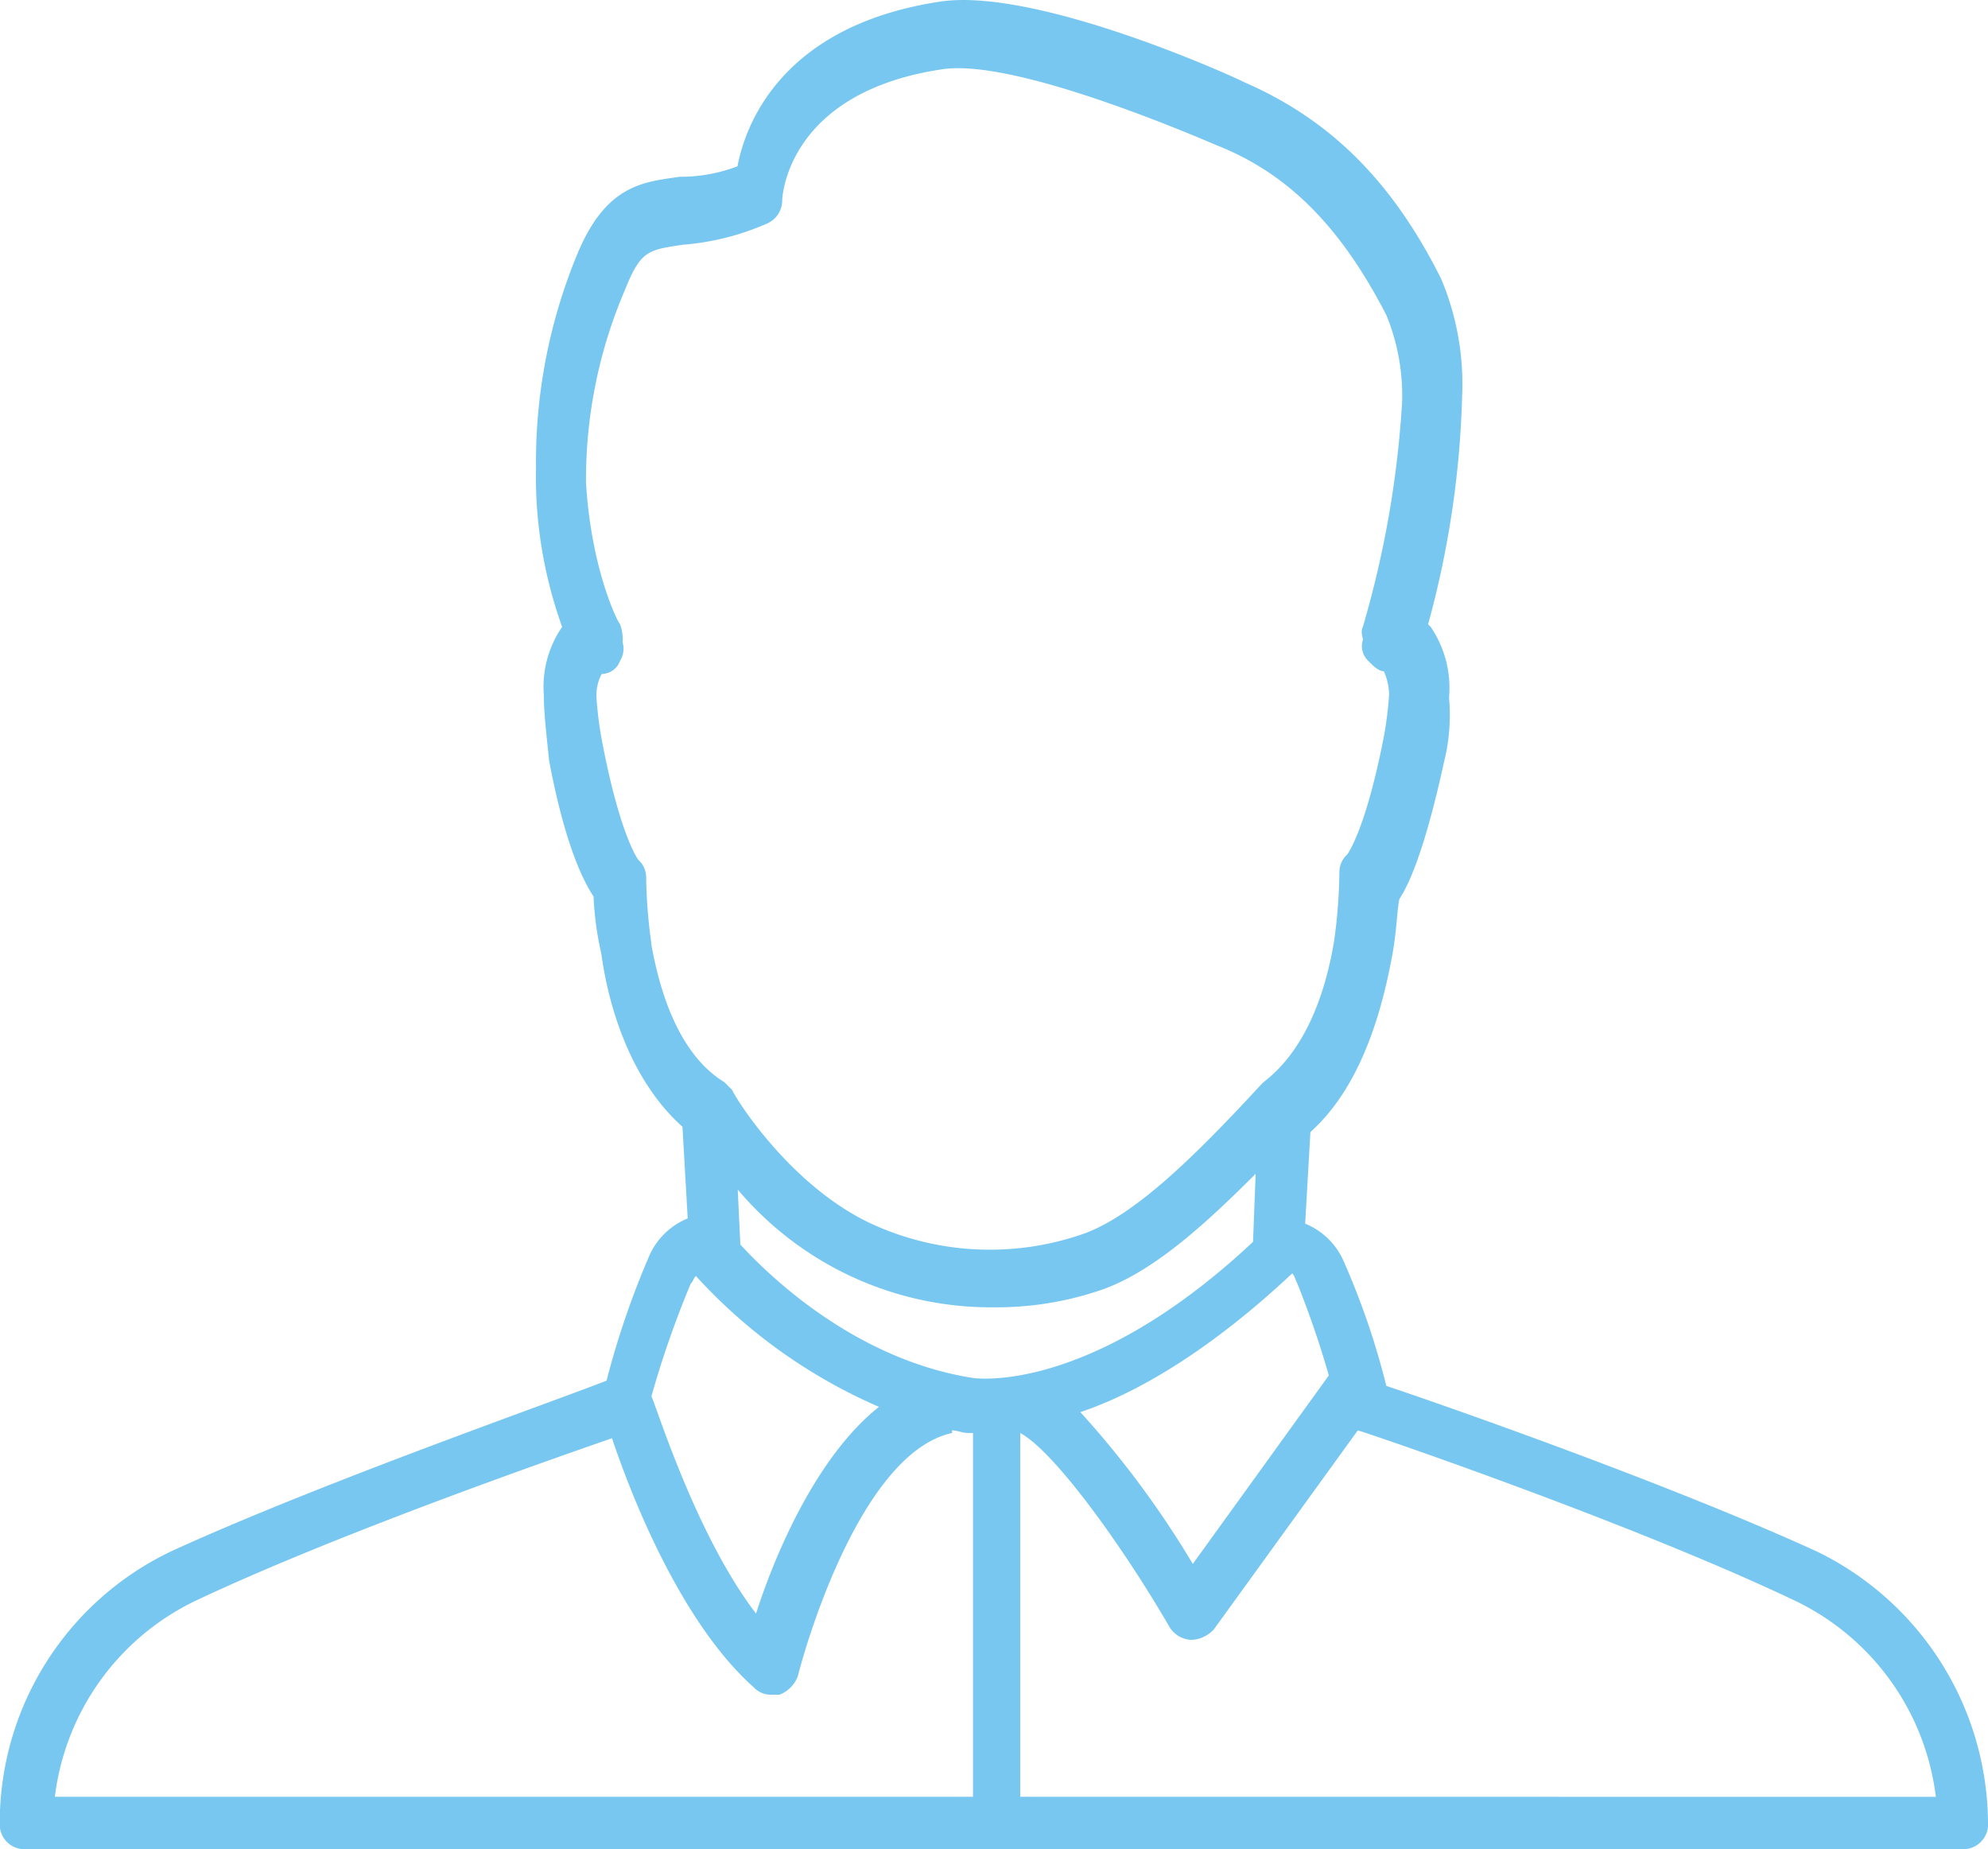 <svg id="Component_48_1" data-name="Component 48 – 1" xmlns="http://www.w3.org/2000/svg" width="123.256" height="114.639" viewBox="0 0 123.256 114.639">
  <path id="Path_490" data-name="Path 490" d="M244.15,159.686c-9.244-4.218-23.191-9.086-26.6-10.222a47.137,47.137,0,0,0-2.6-7.626,4.428,4.428,0,0,0-2.432-2.433l.325-5.68c3.082-2.758,4.379-7.3,5.027-10.709.325-1.623.325-2.92.486-3.732.648-.973,1.622-3.245,2.757-8.438a12.058,12.058,0,0,0,.325-4.056,6.732,6.732,0,0,0-1.136-4.381l-.162-.162a59.153,59.153,0,0,0,2.109-14.116,16.807,16.807,0,0,0-1.3-7.3c-3.082-6.166-6.973-9.9-12.163-12.169-1.3-.649-12.975-5.841-18.813-5.03-9.893,1.46-12.163,7.626-12.65,10.222a9.8,9.8,0,0,1-3.568.649c-2.27.325-4.541.487-6.325,4.7a33.69,33.69,0,0,0-2.6,13.306,27.51,27.51,0,0,0,1.622,9.9,6.526,6.526,0,0,0-1.136,4.218c0,1.136.162,2.433.325,4.056.973,5.193,2.109,7.464,2.757,8.438a19.8,19.8,0,0,0,.486,3.57c.486,3.57,1.946,7.951,5.027,10.709l.325,5.68a4.435,4.435,0,0,0-2.432,2.433,53.069,53.069,0,0,0-2.6,7.626c-3.73,1.46-17.677,6.328-26.922,10.546a18.654,18.654,0,0,0-10.7,16.874,1.533,1.533,0,0,0,1.622,1.623H253.232a1.533,1.533,0,0,0,1.622-1.623,18.832,18.832,0,0,0-10.7-16.874Zm-30.165-10.871L205.552,160.5a58.626,58.626,0,0,0-6.973-9.411c3.406-1.136,7.947-3.732,13.136-8.6.162.162.162.325.325.649a58.19,58.19,0,0,1,1.946,5.68Zm-42-26.772a31.9,31.9,0,0,1-.325-4.056,1.474,1.474,0,0,0-.486-1.136s-1.136-1.46-2.27-7.464a22.345,22.345,0,0,1-.325-2.6,2.791,2.791,0,0,1,.325-1.46,1.221,1.221,0,0,0,1.136-.812,1.425,1.425,0,0,0,.162-1.136,2.771,2.771,0,0,0-.162-1.136c-.162-.162-1.784-3.408-2.109-8.761a29.819,29.819,0,0,1,2.432-12.007c.973-2.433,1.459-2.433,3.568-2.758a15.967,15.967,0,0,0,5.19-1.3,1.56,1.56,0,0,0,.973-1.46s.162-6.653,9.893-8.113c4.054-.649,13.623,3.245,17.029,4.7,4.541,1.785,7.784,5.193,10.541,10.546a13.17,13.17,0,0,1,.973,5.354,62.568,62.568,0,0,1-2.432,13.954c-.162.325,0,.649,0,.812a1.263,1.263,0,0,0,.325,1.3c.325.325.648.649.973.649a3.611,3.611,0,0,1,.325,1.46,22.124,22.124,0,0,1-.325,2.6c-1.136,5.841-2.27,7.3-2.27,7.3a1.472,1.472,0,0,0-.486,1.136,33.4,33.4,0,0,1-.325,4.218c-.486,2.92-1.622,6.653-4.379,8.761l-.162.162c-3.893,4.218-7.784,8.113-11.028,9.249A17.582,17.582,0,0,1,185.6,139.4c-5.19-2.433-8.6-8.113-8.6-8.275l-.486-.487c-2.92-1.783-4.056-5.839-4.542-8.6Zm2.433,21.093c.162-.162.162-.325.325-.487a33.164,33.164,0,0,0,11.352,8.113c-3.893,3.083-6.487,9.249-7.622,12.818-3.73-4.868-6.163-12.818-6.487-13.467a60.382,60.382,0,0,1,2.432-6.976Zm17.191,31.8H135a15.571,15.571,0,0,1,8.757-12.169c8.6-4.056,21.57-8.6,25.786-10.06,1.136,3.408,4.216,11.358,8.757,15.414a1.471,1.471,0,0,0,1.136.487h.486a1.96,1.96,0,0,0,1.136-1.136c.973-3.732,4.379-13.954,9.568-15.089v-.162c.325,0,.648.162.973.162h.325v22.554Zm.325-25.962c-7.3-1.136-12.65-6.328-14.434-8.275l-.162-3.408a20.532,20.532,0,0,0,15.893,7.3,20,20,0,0,0,6.811-1.136c3.082-1.136,6.163-3.894,9.406-7.14l-.162,4.218c-10.219,9.575-17.354,8.439-17.354,8.439Zm2.919,25.962V152.384c2.109,1.136,6.325,6.976,9.245,12.007a1.655,1.655,0,0,0,1.3.812h.162a2.006,2.006,0,0,0,1.3-.649l8.92-12.331c.162,0,16.866,5.68,27.084,10.546a15.568,15.568,0,0,1,8.757,12.169Z" transform="translate(-131.598 -63.545)" fill="#77c7f1"/>
</svg>
